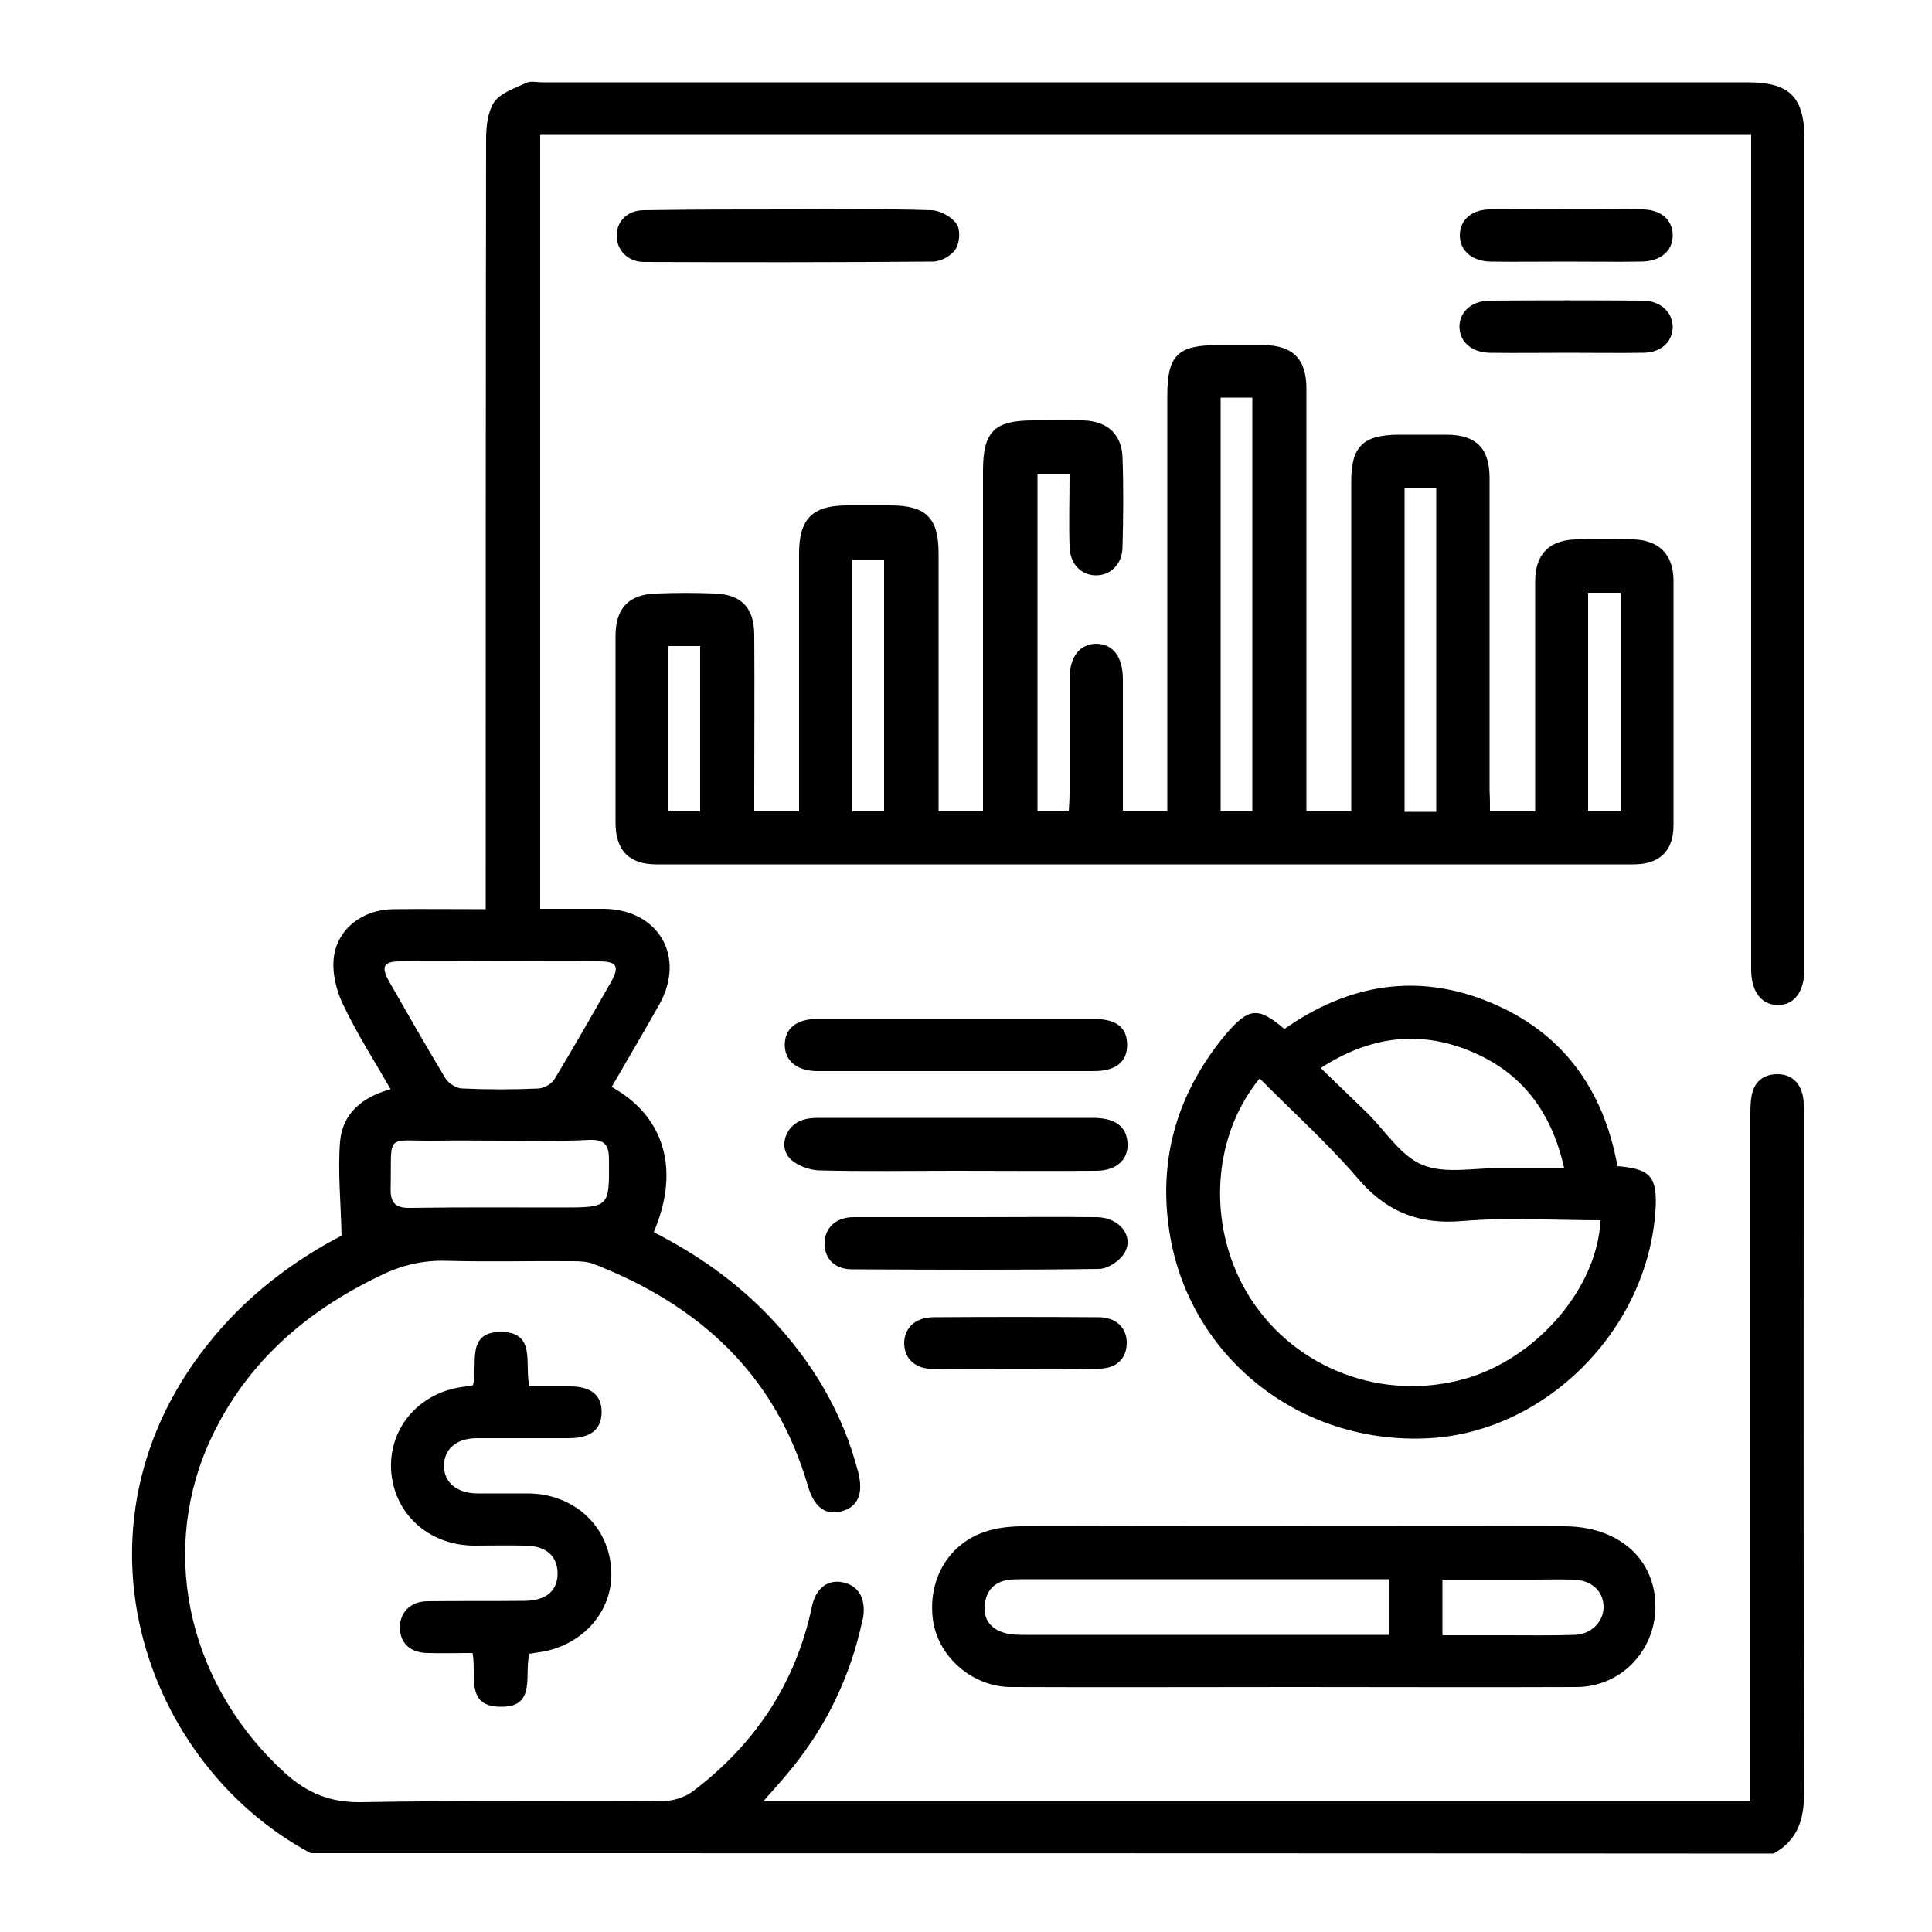 <?xml version="1.0" encoding="utf-8"?>
<!-- Generator: Adobe Illustrator 24.3.0, SVG Export Plug-In . SVG Version: 6.00 Build 0)  -->
<svg version="1.1" id="Layer_1" xmlns="http://www.w3.org/2000/svg" xmlns:xlink="http://www.w3.org/1999/xlink" x="0px" y="0px"
	 viewBox="0 0 50 50" style="enable-background:new 0 0 50 50;" xml:space="preserve">
<path d="M8.04,47.96c-4.51-2.41-6.64-8.99-2.1-13.82c0.88-0.93,1.91-1.65,2.9-2.16c-0.02-0.87-0.1-1.66-0.04-2.43
	c0.06-0.72,0.56-1.16,1.31-1.36C9.68,27.44,9.23,26.74,8.88,26c-0.18-0.37-0.29-0.83-0.24-1.23c0.1-0.75,0.76-1.23,1.53-1.24
	c0.77-0.01,1.55,0,2.4,0c0-0.21,0-0.39,0-0.58c0-6.45,0-12.89,0.01-19.34c0-0.33,0.04-0.72,0.21-0.97c0.17-0.24,0.54-0.36,0.84-0.5
	c0.11-0.05,0.26-0.01,0.4-0.01c10.4,0,20.8,0,31.2,0c1.09,0,1.47,0.38,1.47,1.49c0,7.12,0,14.23,0,21.35c0,0.04,0,0.09,0,0.13
	c-0.01,0.57-0.27,0.92-0.7,0.91c-0.42-0.01-0.68-0.35-0.68-0.93c0-7,0-13.99,0-20.99c0-0.19,0-0.38,0-0.6c-10.46,0-20.89,0-31.34,0
	c0,6.66,0,13.32,0,20.03c0.55,0,1.09,0,1.64,0c1.42,0.01,2.14,1.24,1.44,2.48c-0.4,0.71-0.82,1.42-1.23,2.13
	c1.3,0.72,1.73,2.01,1.19,3.5c-0.03,0.08-0.06,0.16-0.1,0.26c1.12,0.57,2.13,1.28,2.99,2.18c1.1,1.15,1.9,2.48,2.3,4.03
	c0.14,0.55,0,0.89-0.42,1.01c-0.42,0.12-0.72-0.1-0.88-0.65c-0.84-2.89-2.82-4.69-5.55-5.75c-0.16-0.06-0.35-0.07-0.52-0.07
	c-1.09-0.01-2.18,0.02-3.27-0.01c-0.62-0.02-1.17,0.11-1.72,0.38c-2.01,0.96-3.58,2.36-4.48,4.42c-1.25,2.9-0.43,6.24,2.01,8.46
	c0.58,0.52,1.17,0.76,1.96,0.75c2.61-0.05,5.22-0.01,7.83-0.03c0.26,0,0.56-0.1,0.76-0.25c1.6-1.21,2.66-2.79,3.08-4.77
	c0.1-0.49,0.41-0.72,0.8-0.64c0.4,0.08,0.6,0.41,0.53,0.89c0,0.03-0.01,0.06-0.02,0.09c-0.3,1.41-0.9,2.68-1.8,3.8
	c-0.23,0.29-0.48,0.56-0.75,0.87c8.52,0,16.99,0,25.53,0c0-0.19,0-0.37,0-0.56c0-5.71,0-11.43,0-17.14c0-0.18,0-0.36,0.03-0.53
	c0.06-0.35,0.28-0.56,0.64-0.57c0.39-0.01,0.61,0.21,0.69,0.57c0.03,0.16,0.02,0.33,0.02,0.49c0,5.85-0.01,11.7,0.01,17.55
	c0,0.68-0.17,1.22-0.79,1.56C33.28,47.96,20.66,47.96,8.04,47.96z M12.96,24.88c-0.87,0-1.73-0.01-2.6,0
	c-0.43,0-0.51,0.13-0.29,0.52c0.48,0.84,0.96,1.68,1.46,2.51c0.08,0.13,0.29,0.26,0.44,0.26c0.66,0.03,1.31,0.03,1.97,0
	c0.14-0.01,0.34-0.12,0.41-0.24c0.5-0.83,0.98-1.67,1.46-2.51c0.23-0.41,0.16-0.54-0.31-0.54C14.66,24.87,13.81,24.88,12.96,24.88z
	 M12.91,29.52c-0.52,0-1.04-0.01-1.57,0c-1.4,0.02-1.2-0.24-1.23,1.23c-0.01,0.39,0.13,0.52,0.52,0.51c1.3-0.02,2.59-0.01,3.89-0.01
	c1.26,0,1.25,0,1.24-1.25c0-0.36-0.11-0.51-0.49-0.5C14.49,29.54,13.7,29.52,12.91,29.52z"/>
<path d="M38.56,21c0.42,0,0.77,0,1.17,0c0-0.18,0-0.34,0-0.5c0-1.82,0-3.64,0-5.46c0-0.7,0.37-1.07,1.07-1.08
	c0.49-0.01,0.98-0.01,1.48,0c0.65,0.02,1.02,0.39,1.03,1.04c0,2.12,0,4.24,0,6.36c0,0.66-0.36,1.01-1.03,1.01
	c-8.43,0-16.86,0-25.29,0c-0.71,0-1.06-0.36-1.06-1.08c0-1.61,0-3.22,0-4.83c0-0.72,0.34-1.08,1.06-1.1c0.51-0.02,1.01-0.02,1.52,0
	c0.68,0.03,1,0.37,1.01,1.05c0.01,1.36,0,2.72,0,4.07c0,0.16,0,0.32,0,0.52c0.39,0,0.75,0,1.16,0c0-0.17,0-0.33,0-0.49
	c0-2.06,0-4.12,0-6.18c0-0.9,0.34-1.25,1.24-1.25c0.37,0,0.75,0,1.12,0c0.92,0,1.25,0.32,1.25,1.23c0,2.04,0,4.09,0,6.13
	c0,0.18,0,0.35,0,0.56c0.39,0,0.74,0,1.15,0c0-0.18,0-0.35,0-0.53c0-2.76,0-5.52,0-8.28c0-1.02,0.29-1.31,1.3-1.31
	c0.43,0,0.87-0.01,1.3,0c0.62,0.02,0.99,0.36,1.01,0.96c0.03,0.77,0.02,1.55,0,2.33c-0.01,0.44-0.32,0.73-0.7,0.72
	c-0.38-0.01-0.66-0.3-0.67-0.75c-0.02-0.61,0-1.22,0-1.87c-0.28,0-0.54,0-0.83,0c0,2.9,0,5.8,0,8.72c0.26,0,0.51,0,0.81,0
	c0.01-0.15,0.02-0.31,0.02-0.47c0-0.98,0-1.97,0-2.95c0-0.58,0.27-0.91,0.7-0.91c0.43,0.01,0.68,0.34,0.68,0.93
	c0,1.12,0,2.24,0,3.39c0.38,0,0.74,0,1.15,0c0-0.19,0-0.36,0-0.54c0-3.4,0-6.8,0-10.2c0-1.05,0.27-1.31,1.33-1.31
	c0.39,0,0.78,0,1.16,0c0.76,0.01,1.11,0.36,1.11,1.13c0,1.27,0,2.54,0,3.8c0,2.21,0,4.42,0,6.62c0,0.16,0,0.32,0,0.51
	c0.39,0,0.74,0,1.16,0c0-0.17,0-0.34,0-0.52c0-2.67,0-5.34,0-8.01c0-0.9,0.3-1.2,1.21-1.21c0.42,0,0.84,0,1.25,0
	c0.77,0,1.12,0.35,1.12,1.12c0,2.7,0,5.4,0,8.1C38.56,20.64,38.56,20.8,38.56,21z M31.59,20.99c0.28,0,0.54,0,0.82,0
	c0-3.58,0-7.13,0-10.7c-0.29,0-0.55,0-0.82,0C31.59,13.87,31.59,17.42,31.59,20.99z M37.17,21.01c0-2.82,0-5.6,0-8.37
	c-0.3,0-0.56,0-0.82,0c0,2.81,0,5.59,0,8.37C36.64,21.01,36.89,21.01,37.17,21.01z M22.88,21c0-2.2,0-4.35,0-6.52
	c-0.28,0-0.54,0-0.82,0c0,2.19,0,4.35,0,6.52C22.35,21,22.6,21,22.88,21z M41.1,15.34c0,1.92,0,3.79,0,5.65c0.3,0,0.58,0,0.84,0
	c0-1.9,0-3.77,0-5.65C41.64,15.34,41.38,15.34,41.1,15.34z M17.3,16.72c0,1.46,0,2.86,0,4.27c0.29,0,0.55,0,0.82,0
	c0-1.44,0-2.86,0-4.27C17.83,16.72,17.58,16.72,17.3,16.72z"/>
<path d="M33.24,26.63c1.65-1.16,3.44-1.47,5.32-0.69c1.89,0.78,2.94,2.26,3.3,4.24c0.84,0.07,1.05,0.25,0.98,1.19
	c-0.23,3.09-2.86,5.68-5.84,5.85c-3.41,0.19-6.26-2.16-6.74-5.37c-0.29-1.9,0.23-3.6,1.46-5.08C32.32,26.07,32.56,26.05,33.24,26.63
	z M32.6,27.91c-1.29,1.57-1.36,3.97-0.22,5.72c1.18,1.81,3.41,2.64,5.51,2.06c1.87-0.52,3.45-2.35,3.53-4.11
	c-1.19,0-2.39-0.08-3.57,0.02c-1.16,0.1-2.01-0.26-2.75-1.15C34.33,29.56,33.45,28.77,32.6,27.91z M34.18,27.64
	c0.42,0.41,0.81,0.78,1.19,1.15c0.48,0.47,0.88,1.13,1.45,1.36c0.59,0.24,1.35,0.07,2.03,0.08c0.53,0,1.05,0,1.63,0
	c-0.33-1.48-1.12-2.5-2.46-3.04C36.71,26.66,35.45,26.82,34.18,27.64z"/>
<path d="M33.51,43.66c-2.45,0-4.89,0.01-7.34,0c-0.99,0-1.87-0.76-2.02-1.7c-0.16-1.07,0.4-2.04,1.41-2.34
	c0.29-0.09,0.62-0.12,0.92-0.12c4.67-0.01,9.33-0.01,14,0c1.37,0,2.31,0.8,2.36,1.98c0.05,1.19-0.86,2.18-2.05,2.18
	C38.37,43.67,35.94,43.66,33.51,43.66z M35.95,40.87c-0.21,0-0.37,0-0.54,0c-2.95,0-5.9,0-8.85,0c-0.13,0-0.27,0-0.4,0.01
	c-0.38,0.03-0.61,0.24-0.67,0.6c-0.06,0.39,0.12,0.67,0.51,0.78c0.17,0.05,0.35,0.05,0.53,0.05c2.98,0,5.96,0,8.94,0
	c0.16,0,0.31,0,0.48,0C35.95,41.81,35.95,41.37,35.95,40.87z M37.33,42.32c0.58,0,1.11,0,1.64,0c0.6,0,1.19,0.01,1.79-0.01
	c0.44-0.02,0.75-0.36,0.74-0.74c-0.01-0.4-0.32-0.68-0.78-0.69c-0.36-0.01-0.71,0-1.07,0c-0.77,0-1.54,0-2.32,0
	C37.33,41.37,37.33,41.81,37.33,42.32z"/>
<path d="M12.23,42.78c-0.4,0-0.79,0.01-1.17,0c-0.44-0.01-0.7-0.25-0.71-0.64c-0.01-0.4,0.26-0.69,0.7-0.7
	c0.84-0.01,1.67,0,2.51-0.01c0.57,0,0.88-0.26,0.87-0.73c-0.01-0.44-0.31-0.7-0.85-0.7c-0.45-0.01-0.9,0-1.34,0
	c-1.18-0.02-2.07-0.86-2.12-1.99c-0.04-1.12,0.8-2.03,1.97-2.13c0.04,0,0.09-0.02,0.15-0.03c0.14-0.52-0.21-1.4,0.75-1.38
	c0.89,0.02,0.58,0.83,0.71,1.41c0.35,0,0.7,0,1.05,0c0.55,0,0.82,0.23,0.82,0.66c0,0.45-0.28,0.68-0.85,0.68c-0.79,0-1.58,0-2.37,0
	c-0.53,0-0.85,0.27-0.86,0.7c-0.01,0.44,0.33,0.73,0.88,0.73c0.43,0,0.87,0,1.3,0c1.19,0.01,2.1,0.85,2.15,2
	c0.05,1.08-0.79,1.99-1.94,2.12c-0.06,0.01-0.11,0.02-0.18,0.03c-0.14,0.53,0.19,1.38-0.73,1.37
	C12.03,44.18,12.34,43.35,12.23,42.78z"/>
<path d="M24.72,30.3c-1.18,0-2.36,0.02-3.53-0.01c-0.25-0.01-0.57-0.13-0.74-0.3c-0.3-0.3-0.13-0.83,0.28-0.99
	c0.15-0.06,0.32-0.07,0.48-0.07c2.36,0,4.71,0,7.07,0c0.54,0,0.83,0.19,0.89,0.56c0.08,0.48-0.24,0.81-0.81,0.81
	C27.14,30.31,25.93,30.3,24.72,30.3z"/>
<path d="M20.44,5.42c1.22,0,2.44-0.02,3.67,0.02c0.23,0.01,0.52,0.17,0.65,0.36c0.1,0.15,0.08,0.48-0.03,0.65
	c-0.11,0.17-0.38,0.32-0.59,0.32c-2.49,0.02-4.98,0.02-7.47,0.01c-0.41,0-0.7-0.29-0.71-0.66c-0.01-0.39,0.27-0.68,0.71-0.68
	C17.93,5.42,19.18,5.42,20.44,5.42z"/>
<path d="M24.73,26.37c1.19,0,2.38,0,3.58,0c0.58,0,0.86,0.22,0.86,0.67c0,0.44-0.29,0.68-0.86,0.68c-2.38,0-4.77,0-7.15,0
	c-0.54,0-0.86-0.27-0.85-0.7c0.01-0.41,0.31-0.65,0.84-0.65C22.34,26.37,23.54,26.37,24.73,26.37z"/>
<path d="M25.22,31.5c1.06,0,2.12-0.01,3.17,0c0.58,0.01,0.97,0.49,0.71,0.93c-0.12,0.2-0.43,0.41-0.66,0.41
	c-2.13,0.03-4.26,0.02-6.39,0.01c-0.46,0-0.72-0.29-0.71-0.69c0.01-0.39,0.3-0.66,0.75-0.66C23.14,31.5,24.18,31.5,25.22,31.5z"/>
<path d="M26.26,35.43c-0.7,0-1.4,0.01-2.1,0c-0.48,0-0.76-0.27-0.76-0.68c0.01-0.39,0.29-0.65,0.74-0.66c1.43-0.01,2.86-0.01,4.29,0
	c0.45,0,0.73,0.27,0.73,0.66c0,0.4-0.26,0.67-0.72,0.67C27.72,35.44,26.99,35.43,26.26,35.43z"/>
<path d="M40.49,6.77c-0.64,0-1.28,0.01-1.92,0c-0.47-0.01-0.79-0.28-0.79-0.68c0-0.39,0.3-0.67,0.78-0.67
	c1.31-0.01,2.62-0.01,3.94,0c0.48,0,0.79,0.27,0.79,0.67c0,0.41-0.32,0.68-0.83,0.68C41.8,6.78,41.14,6.77,40.49,6.77z"/>
<path d="M40.52,9.13c-0.66,0-1.31,0.01-1.97,0c-0.47-0.01-0.78-0.29-0.78-0.68c0.01-0.39,0.32-0.67,0.8-0.67
	c1.31-0.01,2.62-0.01,3.94,0c0.46,0,0.78,0.3,0.78,0.69c-0.01,0.38-0.3,0.65-0.75,0.66C41.86,9.14,41.19,9.13,40.52,9.13z"/>
</svg>
